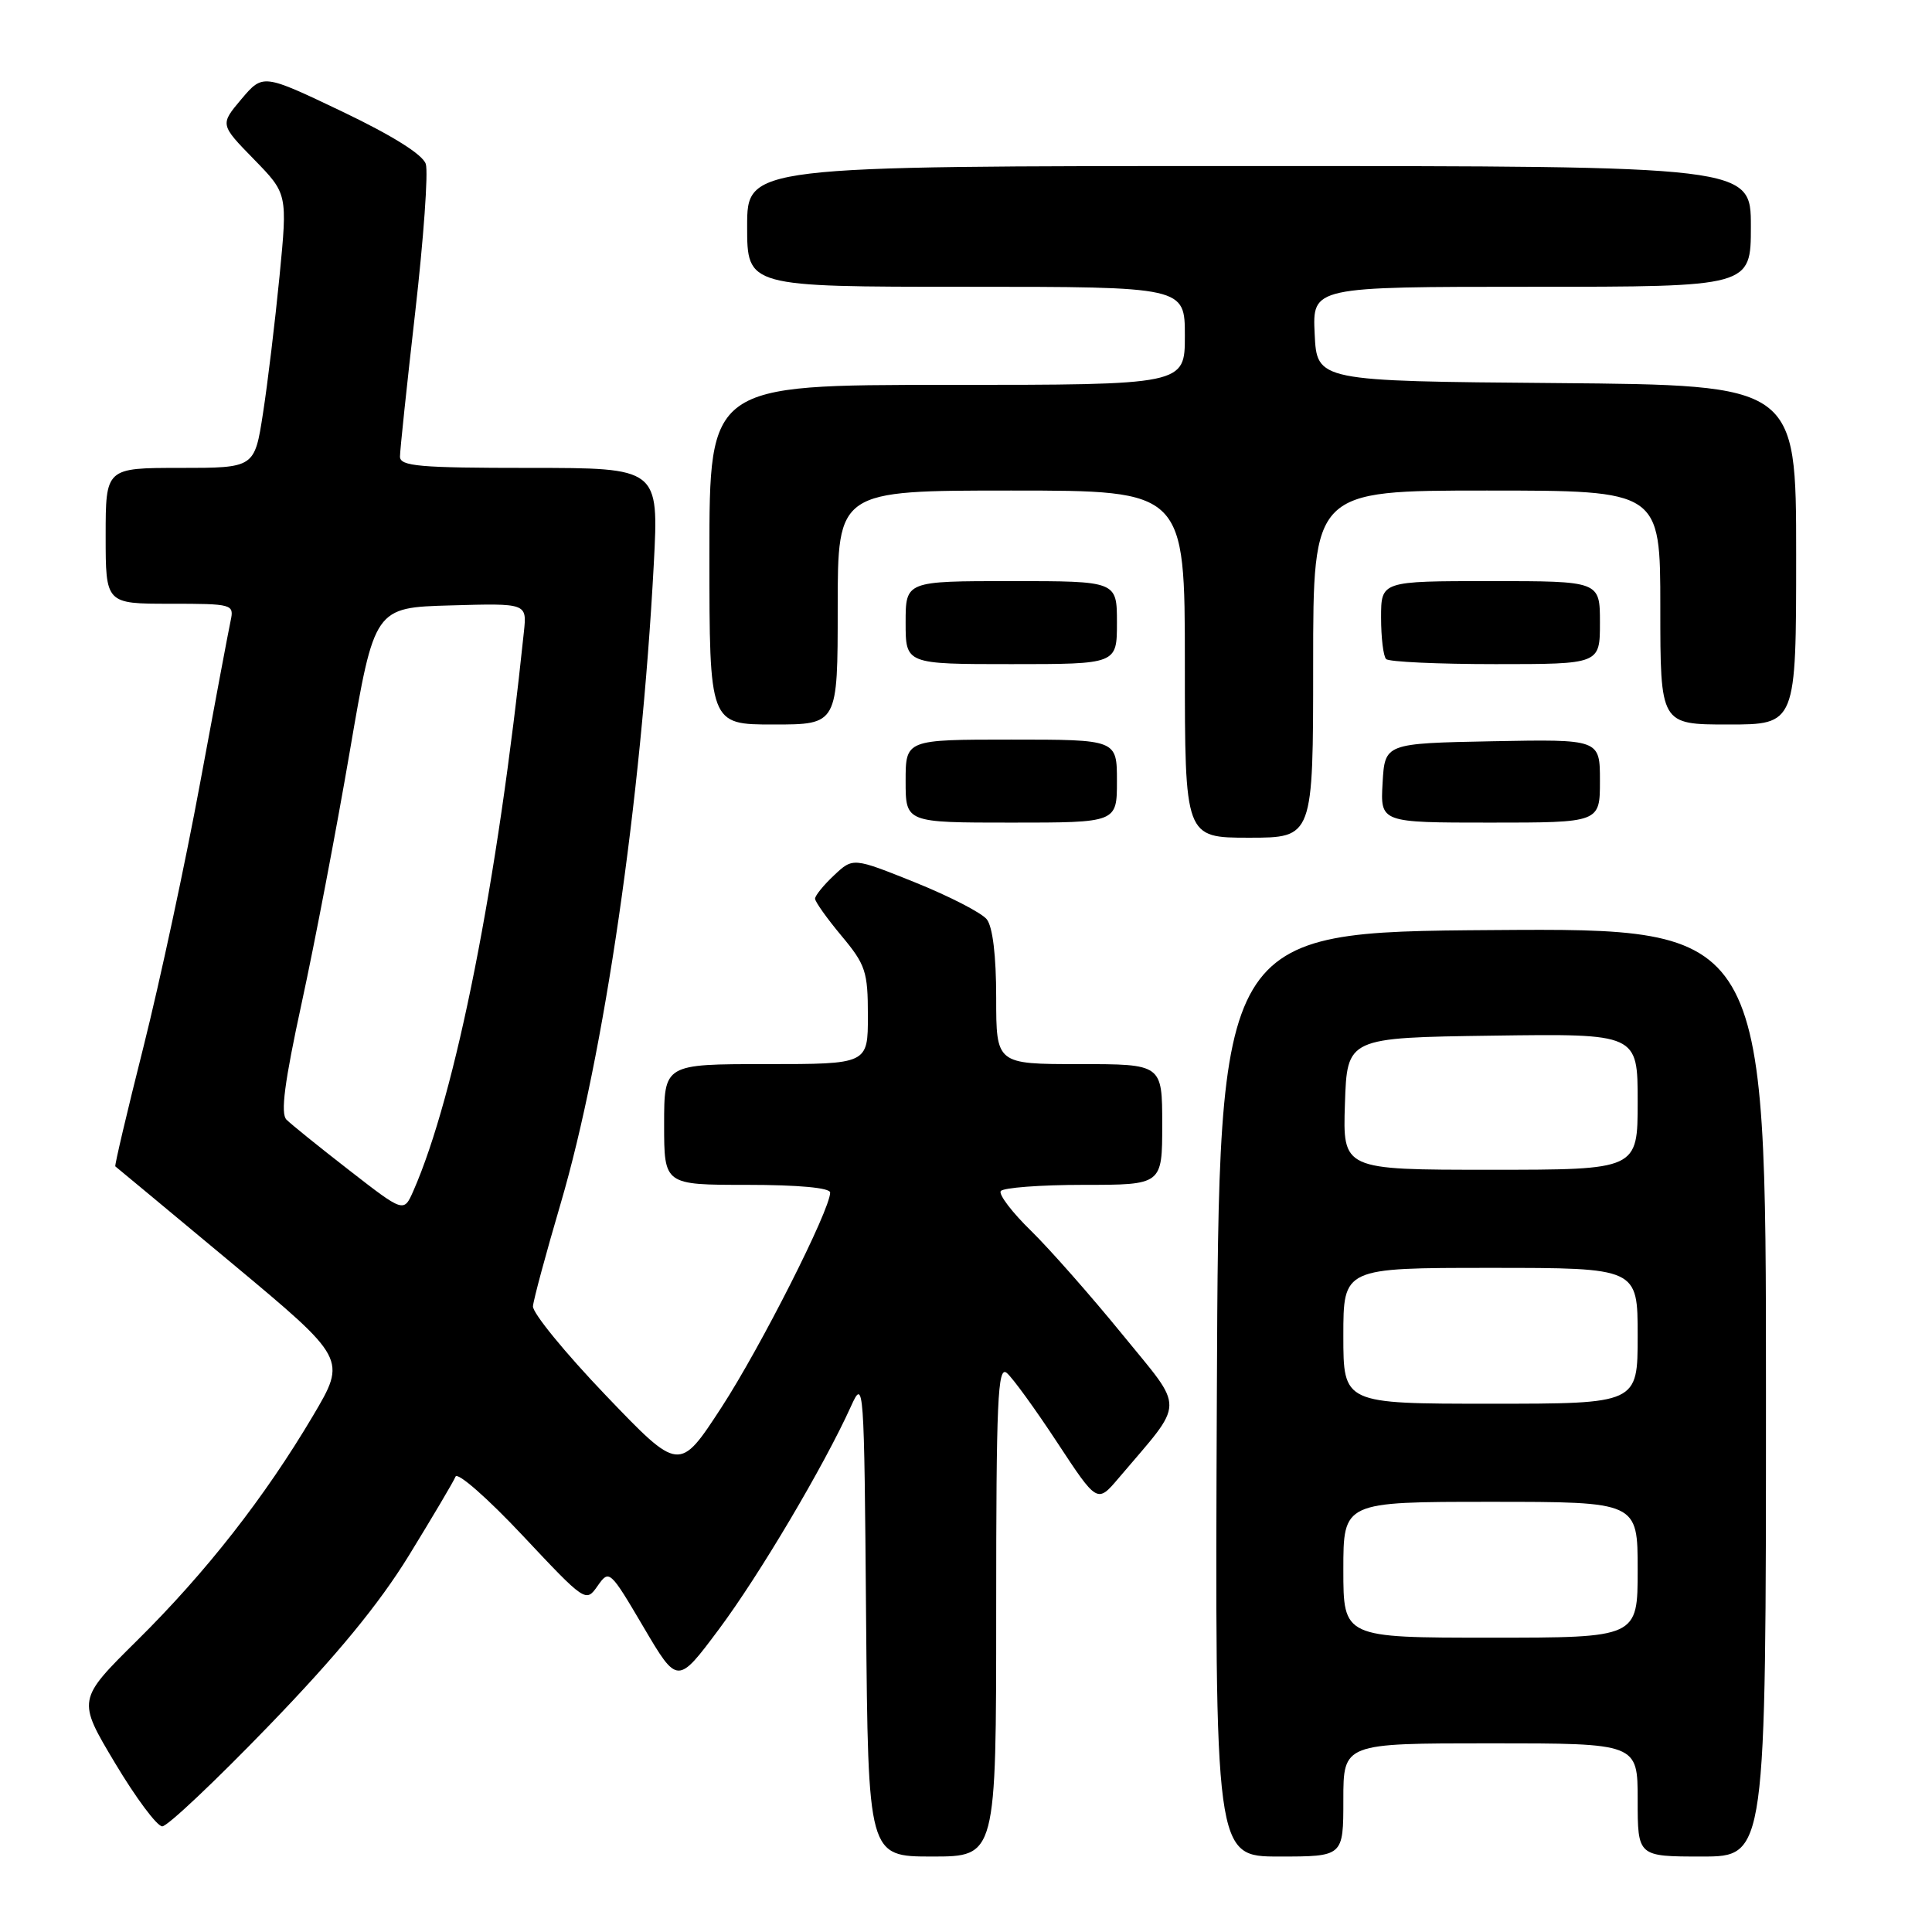 <?xml version="1.0" encoding="UTF-8" standalone="no"?>
<!DOCTYPE svg PUBLIC "-//W3C//DTD SVG 1.1//EN" "http://www.w3.org/Graphics/SVG/1.1/DTD/svg11.dtd" >
<svg xmlns="http://www.w3.org/2000/svg" xmlns:xlink="http://www.w3.org/1999/xlink" version="1.1" viewBox="0 0 256 256">
 <g >
 <path fill="currentColor"
d=" M 132.00 213.38 C 132.00 185.53 132.20 180.93 133.40 181.92 C 134.17 182.56 137.18 186.71 140.09 191.14 C 145.39 199.20 145.39 199.20 148.23 195.85 C 157.13 185.36 157.09 187.10 148.67 176.76 C 144.52 171.67 139.09 165.51 136.61 163.08 C 134.12 160.66 132.32 158.29 132.60 157.83 C 132.89 157.38 137.82 157.00 143.56 157.00 C 154.00 157.00 154.00 157.00 154.00 149.00 C 154.00 141.00 154.00 141.00 143.00 141.00 C 132.00 141.00 132.00 141.00 132.00 132.19 C 132.00 126.65 131.54 122.80 130.75 121.81 C 130.06 120.95 125.79 118.75 121.27 116.93 C 113.03 113.62 113.03 113.62 110.52 115.98 C 109.13 117.28 108.00 118.68 108.00 119.08 C 108.00 119.48 109.58 121.70 111.50 124.00 C 114.70 127.83 115.00 128.74 115.00 134.59 C 115.00 141.00 115.00 141.00 101.50 141.00 C 88.00 141.00 88.00 141.00 88.00 149.00 C 88.00 157.00 88.00 157.00 99.00 157.00 C 105.78 157.00 110.00 157.39 110.00 158.02 C 110.00 160.31 100.78 178.53 95.59 186.50 C 90.01 195.06 90.01 195.06 80.25 184.87 C 74.89 179.27 70.56 173.97 70.62 173.09 C 70.69 172.22 72.35 166.07 74.30 159.44 C 80.05 139.87 84.95 106.23 86.63 74.75 C 87.30 62.00 87.30 62.00 70.15 62.00 C 55.56 62.00 53.00 61.78 53.00 60.50 C 53.00 59.67 53.91 51.05 55.02 41.34 C 56.13 31.63 56.76 22.81 56.42 21.73 C 56.02 20.48 52.03 17.98 45.32 14.77 C 34.84 9.77 34.84 9.77 31.99 13.13 C 29.15 16.50 29.15 16.50 33.63 21.09 C 38.10 25.67 38.10 25.67 37.04 36.59 C 36.45 42.59 35.47 50.76 34.85 54.75 C 33.73 62.00 33.73 62.00 23.86 62.00 C 14.00 62.00 14.00 62.00 14.00 71.00 C 14.00 80.00 14.00 80.00 22.52 80.00 C 30.83 80.00 31.03 80.06 30.56 82.25 C 30.29 83.49 28.48 93.15 26.52 103.73 C 24.57 114.30 21.19 130.03 19.02 138.68 C 16.84 147.32 15.16 154.47 15.28 154.55 C 15.40 154.64 22.35 160.41 30.72 167.38 C 45.93 180.06 45.93 180.06 41.49 187.57 C 35.10 198.37 27.30 208.34 18.18 217.36 C 10.23 225.23 10.23 225.23 15.24 233.61 C 18.00 238.23 20.81 242.00 21.50 242.00 C 22.19 242.00 28.54 236.00 35.62 228.67 C 44.64 219.34 50.21 212.57 54.20 206.08 C 57.33 200.98 60.11 196.29 60.36 195.66 C 60.62 195.02 64.61 198.52 69.23 203.44 C 77.57 212.32 77.63 212.36 79.18 210.15 C 80.72 207.95 80.81 208.03 85.26 215.58 C 89.77 223.24 89.77 223.24 95.27 215.87 C 100.60 208.73 109.21 194.20 112.76 186.34 C 114.46 182.58 114.51 183.20 114.76 214.25 C 115.03 246.00 115.03 246.00 123.51 246.00 C 132.00 246.00 132.00 246.00 132.00 213.38 Z  M 178.00 238.50 C 178.00 231.00 178.00 231.00 197.50 231.00 C 217.00 231.00 217.00 231.00 217.00 238.50 C 217.00 246.00 217.00 246.00 225.50 246.00 C 234.00 246.00 234.00 246.00 234.00 184.49 C 234.00 122.98 234.00 122.98 197.75 123.24 C 161.50 123.50 161.50 123.50 161.24 184.75 C 160.98 246.00 160.98 246.00 169.49 246.00 C 178.00 246.00 178.00 246.00 178.00 238.50 Z  M 174.00 88.00 C 174.00 65.00 174.00 65.00 197.00 65.00 C 220.00 65.00 220.00 65.00 220.00 80.50 C 220.00 96.00 220.00 96.00 229.00 96.00 C 238.00 96.00 238.00 96.00 238.00 73.51 C 238.00 51.03 238.00 51.03 206.25 50.76 C 174.50 50.50 174.50 50.50 174.20 44.25 C 173.90 38.00 173.90 38.00 202.95 38.00 C 232.00 38.00 232.00 38.00 232.00 30.00 C 232.00 22.00 232.00 22.00 165.50 22.00 C 99.00 22.00 99.00 22.00 99.00 30.00 C 99.00 38.00 99.00 38.00 128.00 38.00 C 157.00 38.00 157.00 38.00 157.00 44.50 C 157.00 51.00 157.00 51.00 125.50 51.00 C 94.00 51.00 94.00 51.00 94.00 73.50 C 94.00 96.00 94.00 96.00 102.50 96.00 C 111.00 96.00 111.00 96.00 111.00 80.50 C 111.00 65.00 111.00 65.00 134.00 65.00 C 157.00 65.00 157.00 65.00 157.00 88.00 C 157.00 111.00 157.00 111.00 165.50 111.00 C 174.00 111.00 174.00 111.00 174.00 88.00 Z  M 148.00 103.50 C 148.00 98.00 148.00 98.00 134.00 98.00 C 120.00 98.00 120.00 98.00 120.00 103.50 C 120.00 109.00 120.00 109.00 134.00 109.00 C 148.00 109.00 148.00 109.00 148.00 103.50 Z  M 212.00 103.47 C 212.00 97.95 212.00 97.95 197.75 98.22 C 183.50 98.50 183.50 98.50 183.20 103.75 C 182.90 109.00 182.90 109.00 197.45 109.00 C 212.00 109.00 212.00 109.00 212.00 103.47 Z  M 148.00 82.50 C 148.00 77.00 148.00 77.00 134.00 77.00 C 120.00 77.00 120.00 77.00 120.00 82.50 C 120.00 88.00 120.00 88.00 134.00 88.00 C 148.00 88.00 148.00 88.00 148.00 82.50 Z  M 212.00 82.50 C 212.00 77.00 212.00 77.00 197.50 77.00 C 183.00 77.00 183.00 77.00 183.00 81.83 C 183.00 84.49 183.30 86.97 183.67 87.33 C 184.03 87.70 190.56 88.00 198.17 88.00 C 212.00 88.00 212.00 88.00 212.00 82.50 Z  M 46.28 155.07 C 42.31 151.99 38.57 148.97 37.96 148.36 C 37.15 147.55 37.70 143.38 39.98 132.88 C 41.70 124.97 44.57 109.95 46.36 99.50 C 49.62 80.50 49.62 80.50 59.72 80.22 C 69.82 79.93 69.82 79.93 69.42 83.72 C 65.97 116.82 60.38 145.07 54.76 157.83 C 53.50 160.68 53.50 160.68 46.28 155.07 Z  M 178.00 208.00 C 178.00 199.00 178.00 199.00 197.50 199.00 C 217.00 199.00 217.00 199.00 217.00 208.00 C 217.00 217.00 217.00 217.00 197.50 217.00 C 178.00 217.00 178.00 217.00 178.00 208.00 Z  M 178.00 177.00 C 178.00 168.00 178.00 168.00 197.50 168.00 C 217.00 168.00 217.00 168.00 217.00 177.00 C 217.00 186.00 217.00 186.00 197.50 186.00 C 178.00 186.00 178.00 186.00 178.00 177.00 Z  M 178.21 146.25 C 178.50 137.50 178.50 137.50 197.75 137.23 C 217.00 136.96 217.00 136.96 217.00 145.98 C 217.00 155.00 217.00 155.00 197.46 155.00 C 177.92 155.00 177.92 155.00 178.21 146.25 Z "/>
</g>
</svg>